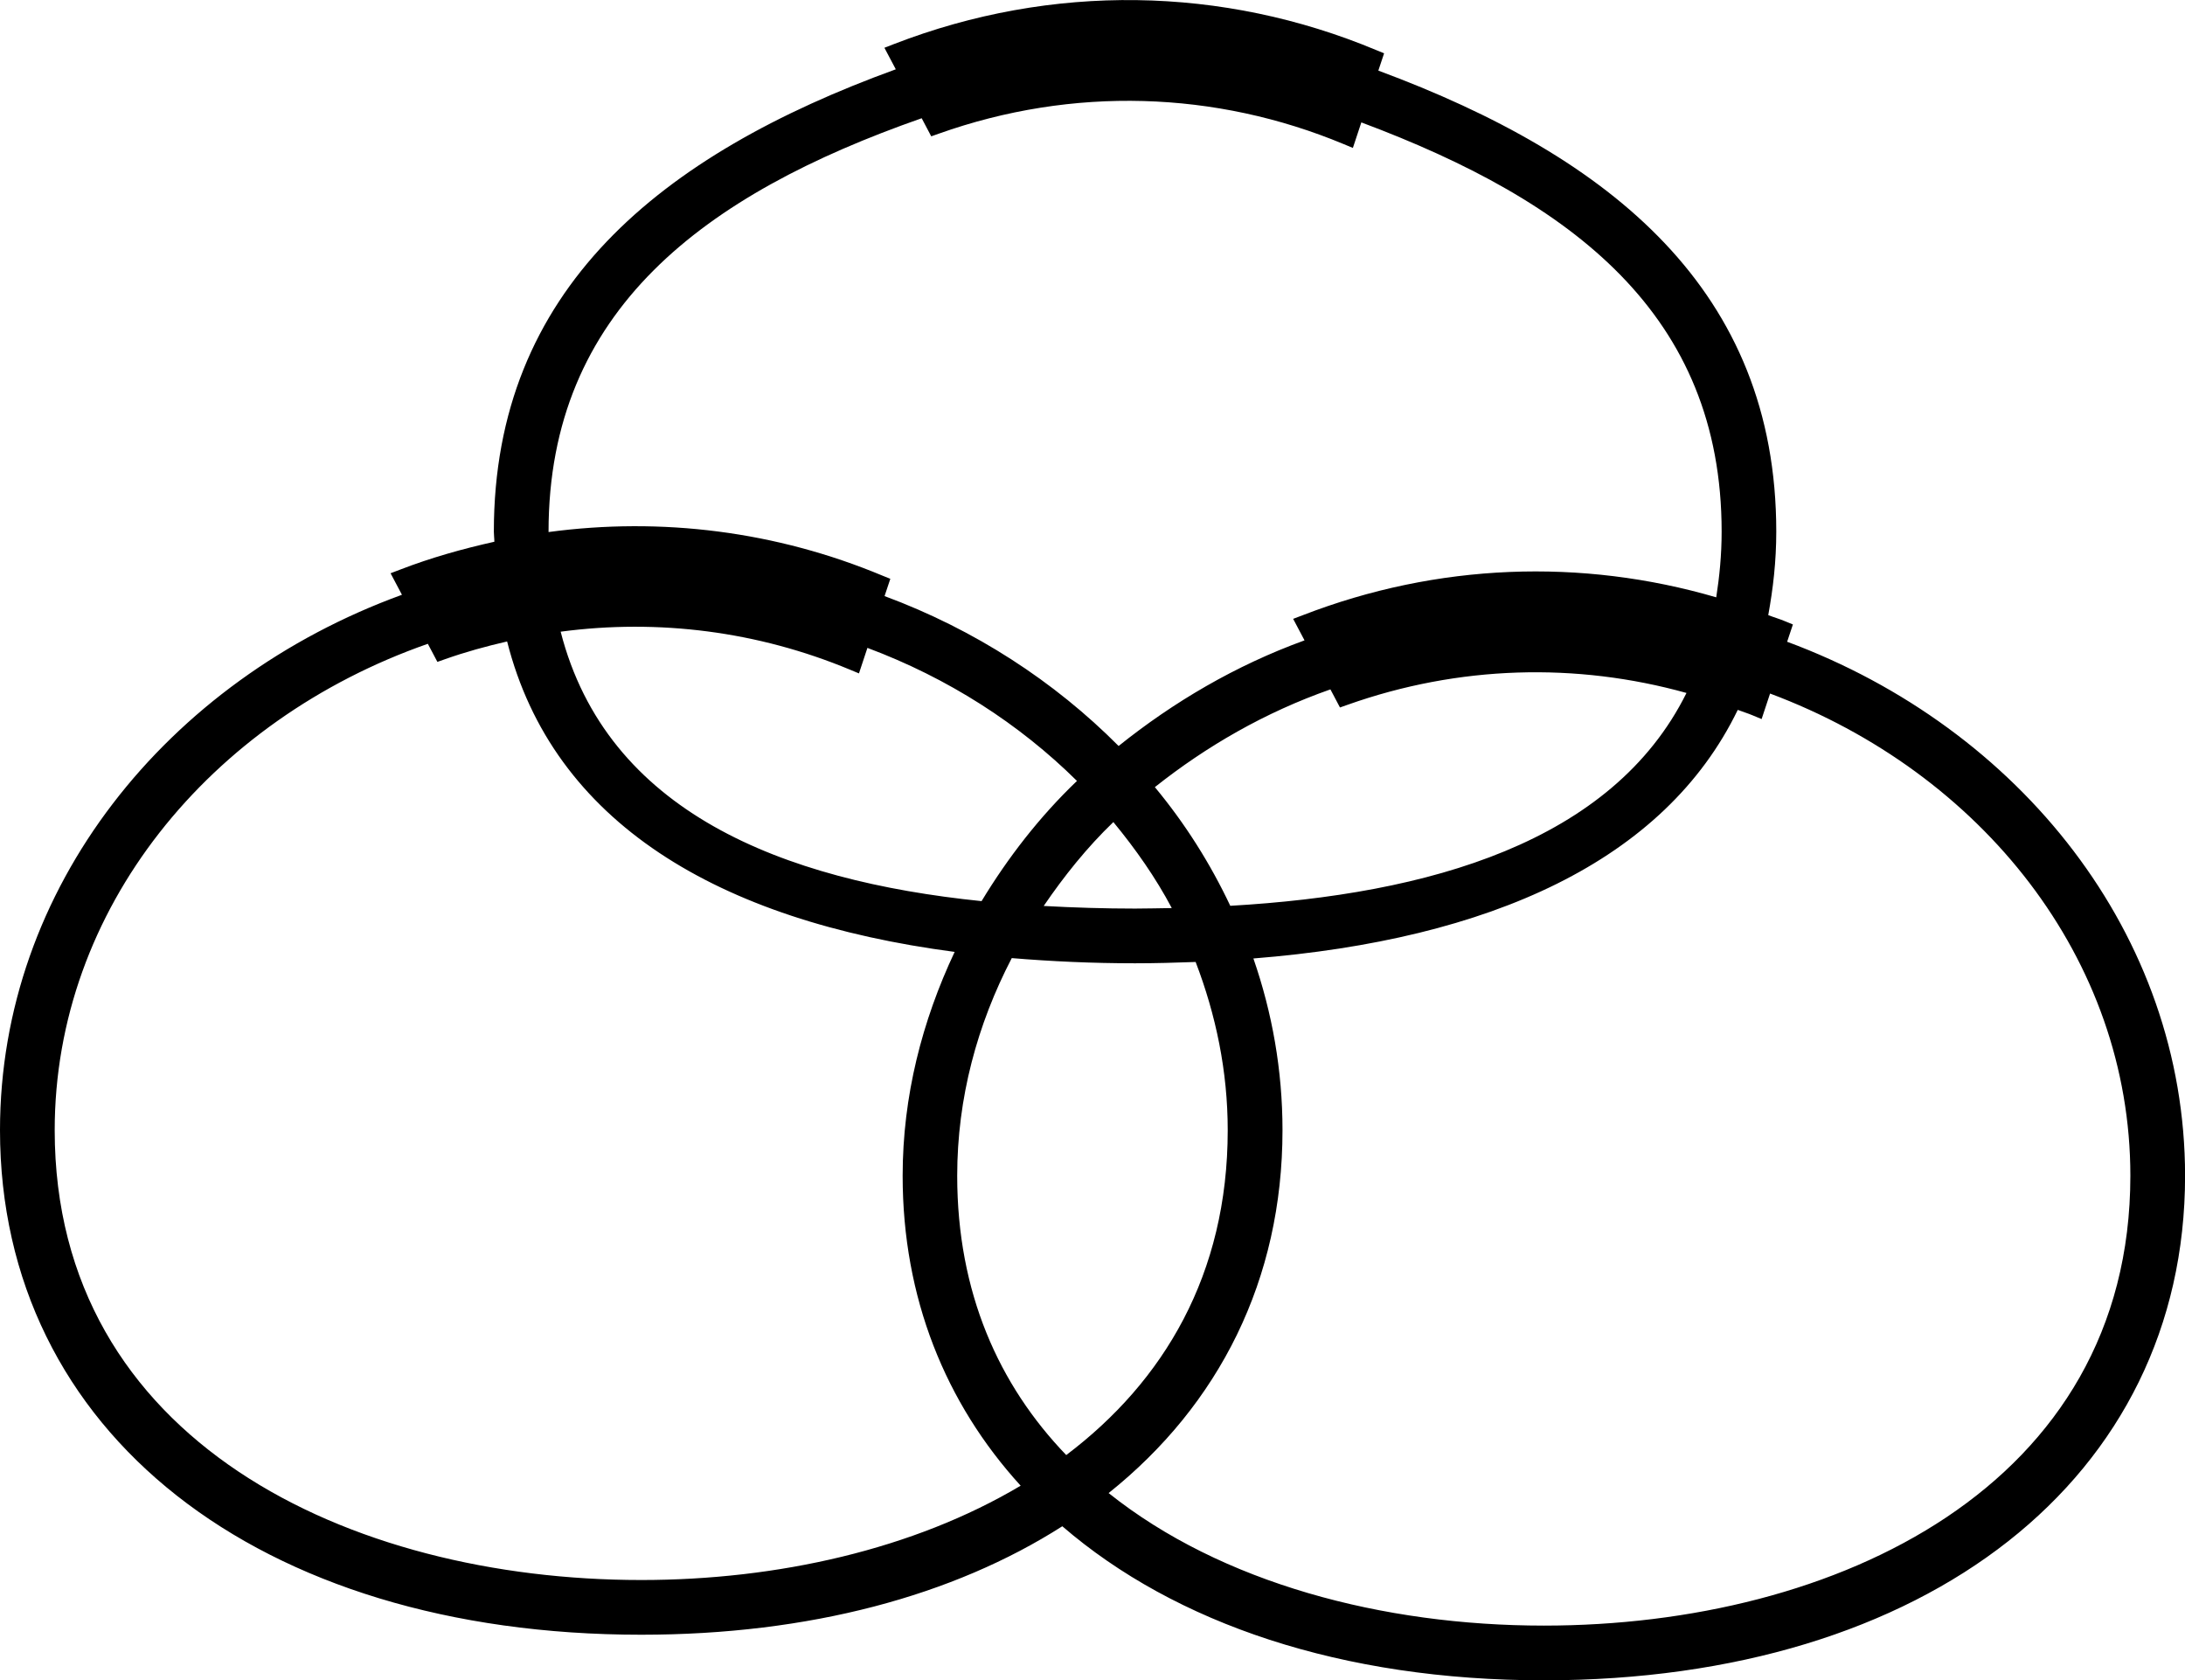 <?xml version="1.0" encoding="iso-8859-1"?>
<!-- Generator: Adobe Illustrator 16.0.0, SVG Export Plug-In . SVG Version: 6.00 Build 0)  -->
<!DOCTYPE svg PUBLIC "-//W3C//DTD SVG 1.1//EN" "http://www.w3.org/Graphics/SVG/1.1/DTD/svg11.dtd">
<svg version="1.1" id="Layer_1" xmlns="http://www.w3.org/2000/svg" xmlns:xlink="http://www.w3.org/1999/xlink" x="0px" y="0px"
	 width="29.958px" height="23.036px" viewBox="0 0 29.958 23.036" style="enable-background:new 0 0 29.958 23.036;"
	 xml:space="preserve">
<path d="M24.503,8.798l0.079-0.237l-0.107-0.044c-0.076-0.032-0.154-0.054-0.231-0.084c0.066-0.361,0.11-0.738,0.11-1.144
	c0-3.302-2.258-5.135-5.456-6.321l0.079-0.237L18.87,0.687c-2.103-0.879-4.448-0.921-6.613-0.083l-0.131,0.051l0.156,0.295
	C9.055,2.123,6.771,3.968,6.771,7.289c0,0.048,0.007,0.091,0.007,0.138C6.343,7.524,5.911,7.645,5.486,7.809L5.355,7.859
	l0.156,0.295C2.285,9.328,0,12.173,0,15.494c0,4.137,3.533,6.917,8.792,6.917c2.308,0,4.283-0.536,5.773-1.487
	c1.548,1.335,3.832,2.112,6.602,2.112c5.258,0,8.792-2.78,8.792-6.917C29.958,12.817,27.7,9.984,24.503,8.798z M7.521,7.289
	c0-3.031,2.125-4.622,5.116-5.668l0.131,0.248l0.102-0.036c1.839-0.654,3.799-0.588,5.554,0.143l0.125,0.052l0.116-0.35
	c2.899,1.084,4.94,2.638,4.94,5.611c0,0.321-0.03,0.616-0.074,0.9c-1.846-0.539-3.822-0.47-5.669,0.245L17.73,8.484l0.156,0.295
	c-0.947,0.344-1.798,0.846-2.549,1.448c-0.88-0.885-1.971-1.596-3.209-2.055l0.079-0.237L12.1,7.892
	c-1.457-0.609-3.03-0.806-4.579-0.598C7.521,7.292,7.521,7.291,7.521,7.289z M16.833,15.494c0,1.98-0.878,3.445-2.214,4.454
	c-0.924-0.96-1.495-2.228-1.495-3.829c0-1.067,0.275-2.074,0.748-2.984c0.542,0.045,1.103,0.071,1.69,0.071
	c0.283,0,0.558-0.008,0.831-0.018C16.671,13.913,16.833,14.686,16.833,15.494z M15.563,12.456c-0.419,0-0.838-0.013-1.253-0.036
	c0.28-0.41,0.591-0.8,0.955-1.15c0.305,0.37,0.579,0.76,0.801,1.179C15.897,12.451,15.73,12.456,15.563,12.456z M13.458,12.354
	c-2.74-0.28-5.138-1.227-5.771-3.694c1.347-0.179,2.708-0.003,3.965,0.52l0.125,0.052l0.116-0.35
	c1.105,0.413,2.083,1.042,2.873,1.824C14.251,11.199,13.82,11.757,13.458,12.354z M15.834,10.791
	c0.707-0.561,1.511-1.026,2.407-1.34l0.131,0.248l0.102-0.036c1.529-0.543,3.14-0.583,4.649-0.163
	c-1.018,2.05-3.537,2.762-6.255,2.918C16.593,11.836,16.249,11.291,15.834,10.791z M0.75,15.494c0-3.031,2.125-5.622,5.116-6.668
	l0.131,0.248l0.102-0.036c0.282-0.1,0.567-0.178,0.854-0.244c0.628,2.478,2.884,3.828,6.136,4.256
	c-0.446,0.947-0.713,1.978-0.713,3.069c0,1.671,0.584,3.115,1.618,4.249c-1.468,0.873-3.336,1.293-5.201,1.293
	C4.789,21.661,0.75,19.754,0.75,15.494z M21.167,22.286c-2.207,0-4.421-0.583-5.967-1.817c1.515-1.21,2.384-2.925,2.384-4.975
	c0-0.82-0.141-1.61-0.399-2.354c3.248-0.258,5.638-1.338,6.641-3.408c0.067,0.026,0.136,0.046,0.202,0.074l0.125,0.052l0.116-0.35
	c2.899,1.084,4.94,3.638,4.94,6.611C29.208,20.379,25.169,22.286,21.167,22.286z"/>
<g>
</g>
<g>
</g>
<g>
</g>
<g>
</g>
<g>
</g>
<g>
</g>
<g>
</g>
<g>
</g>
<g>
</g>
<g>
</g>
<g>
</g>
<g>
</g>
<g>
</g>
<g>
</g>
<g>
</g>
</svg>
